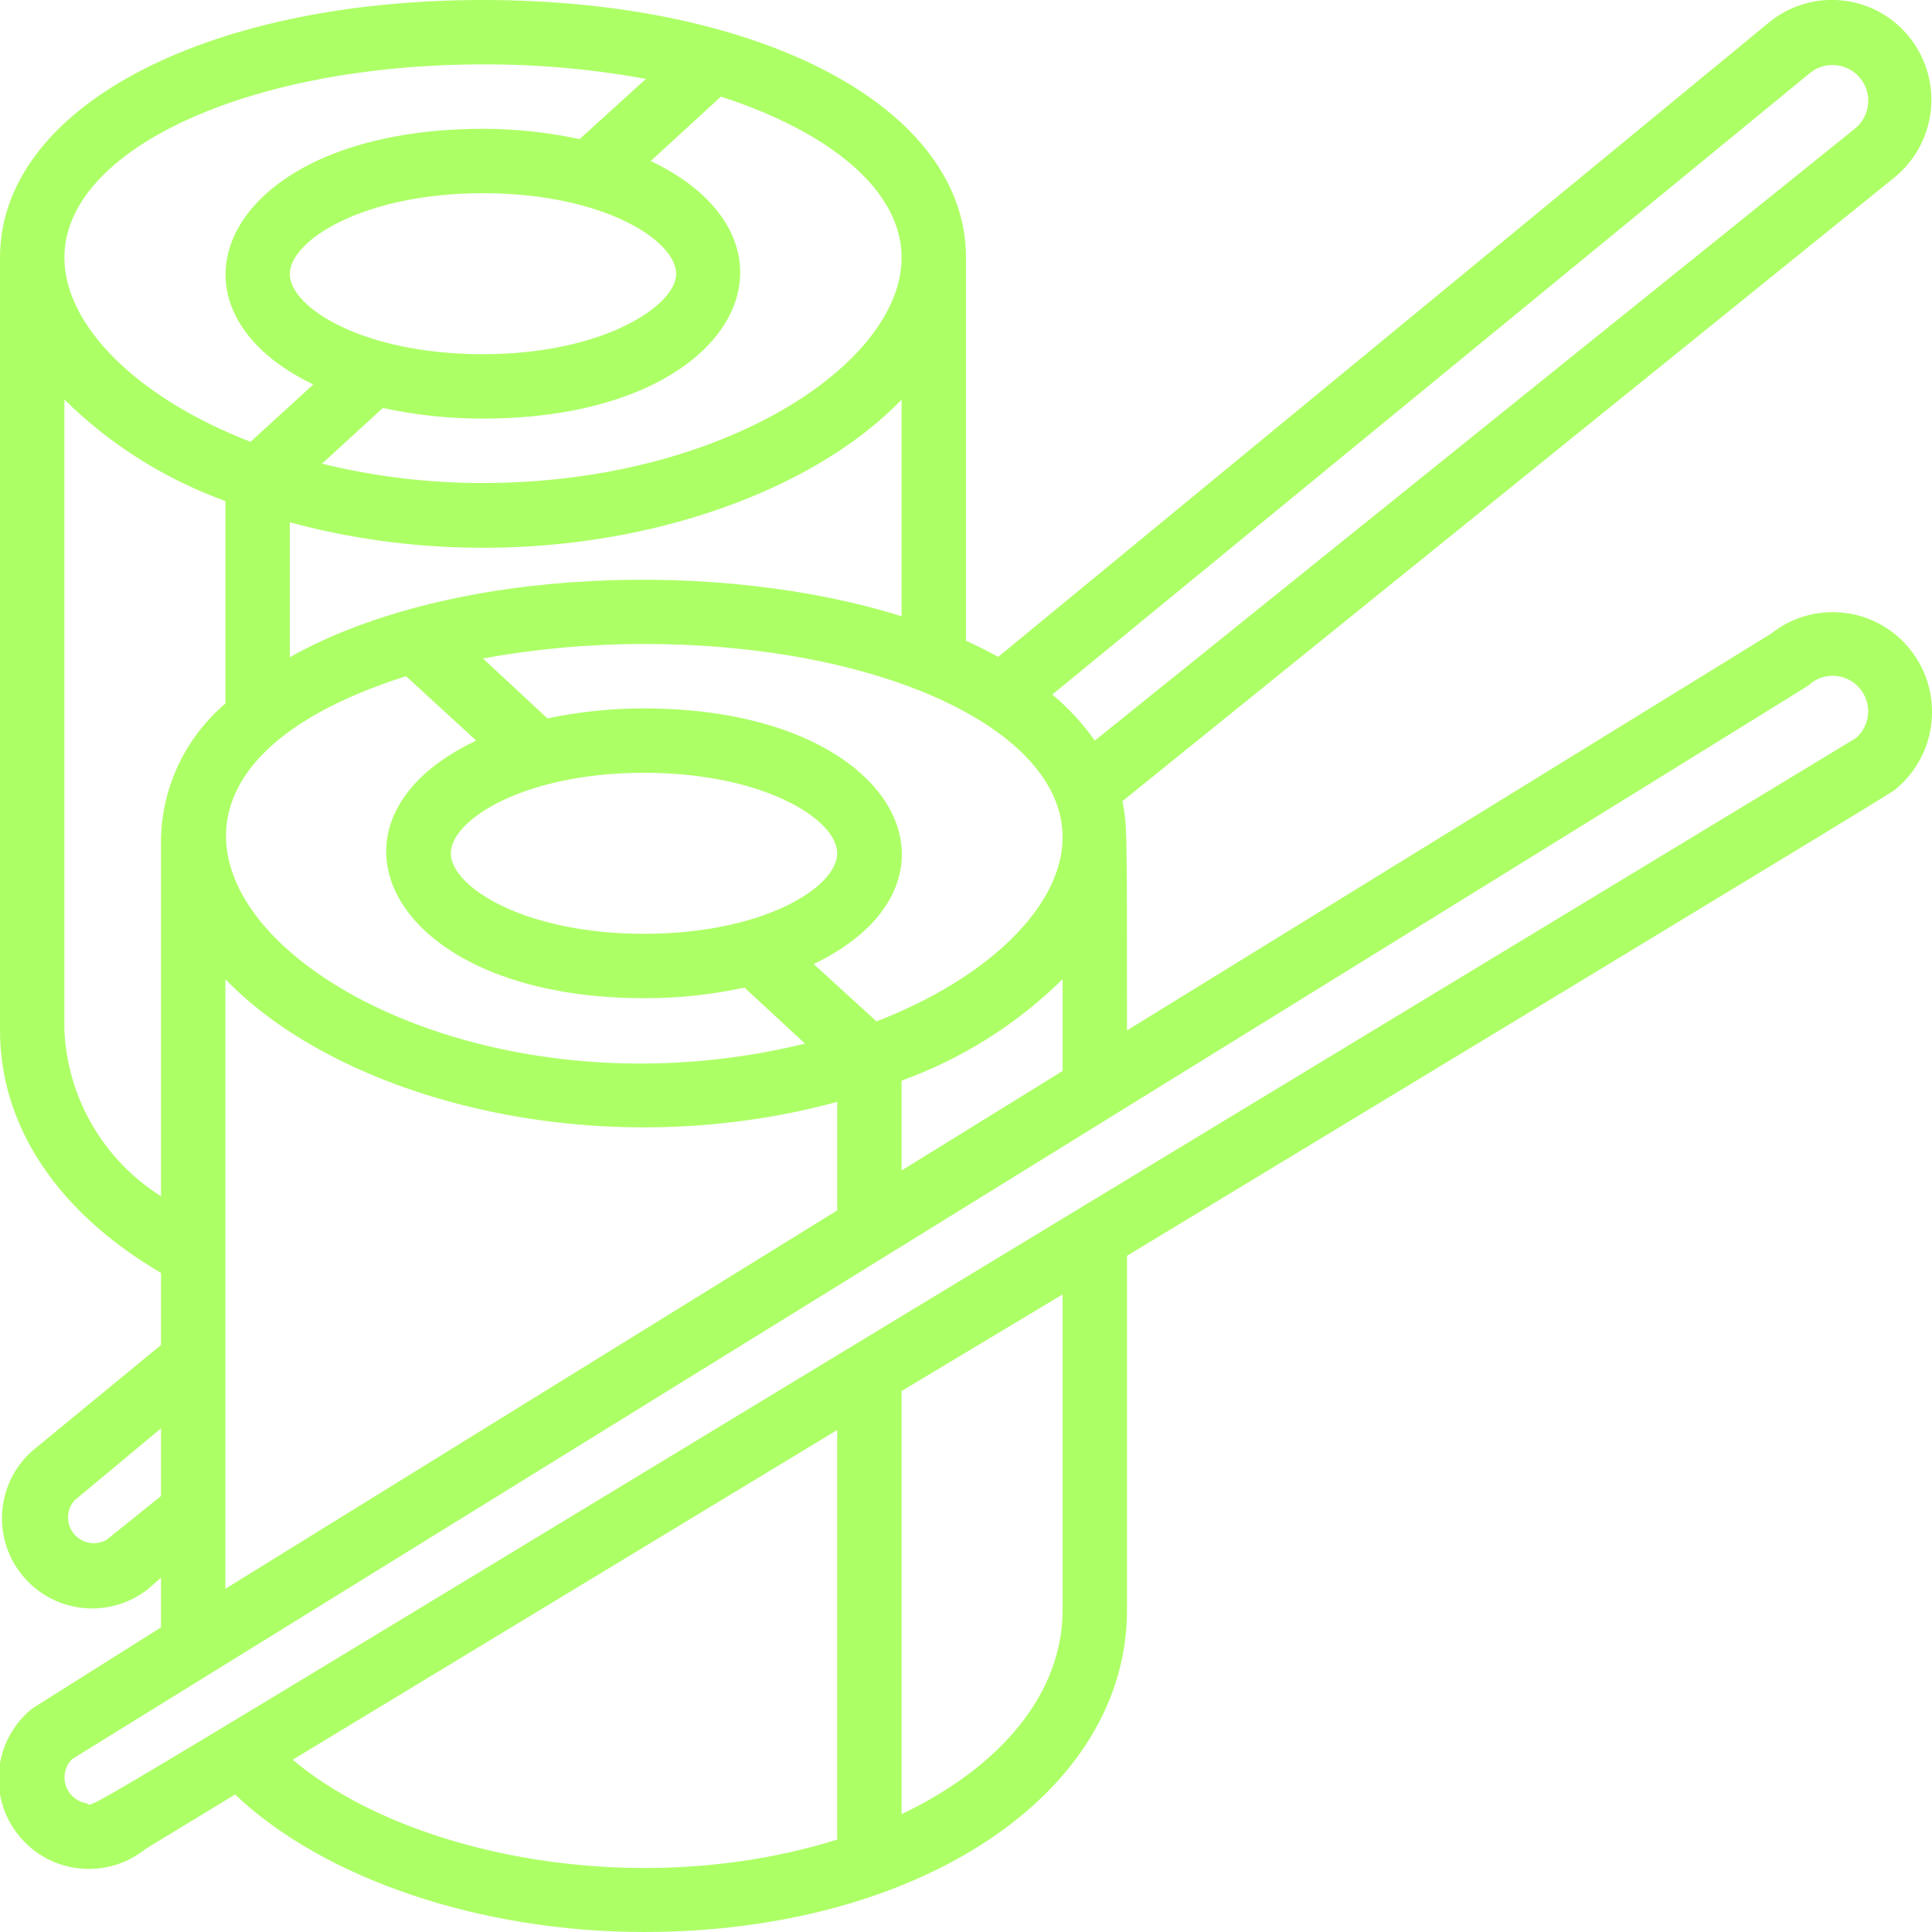 <?xml version="1.0"?>
<svg xmlns="http://www.w3.org/2000/svg" xmlns:xlink="http://www.w3.org/1999/xlink" xmlns:svgjs="http://svgjs.com/svgjs" version="1.1" width="512" height="512" x="0" y="0" viewBox="0 0 60 60" style="enable-background:new 0 0 512 512" xml:space="preserve" class=""><g><path xmlns="http://www.w3.org/2000/svg" id="Shape" d="m6 40.53v2.24l-4 3.29c-1.127 1.002-1.257 2.717-.295 3.878.962 1.161 2.671 1.352 3.865.432l.43-.37v1.54c-2.87 1.81-3.91 2.46-4 2.52-1.204.972-1.392 2.736-.42 3.94.972 1.204 2.736 1.392 3.94.42l2.78-1.69c2.76 2.62 7.62 4.27 12.7 4.27 8.55 0 15-4.3 15-10v-11c24.79-15 23.77-14.41 23.87-14.49.677-.558 1.086-1.375 1.128-2.251s-.288-1.729-.908-2.349c-1.107-1.104-2.866-1.202-4.09-.23l-20 12.32c0-6.64 0-6.3-.14-7.12l24-19.39c.668-.556 1.073-1.366 1.117-2.235.044-.868-.278-1.715-.887-2.335-1.127-1.148-2.948-1.235-4.18-.2l-23.91 19.68c-.31-.17-.64-.34-1-.5v-11.9c0-4.64-6.31-8-15-8s-15 3.37-15 8v24c0 3 1.82 5.67 5 7.53zm7.61-18.53 2.18 2c-5.33 2.51-2.74 8 5.21 8 1.049.003 2.095-.107 3.12-.33l1.88 1.74c-13.31 3.27-25.43-7.27-12.39-11.41zm7.39 8c-3.72 0-6-1.46-6-2.5s2.28-2.5 6-2.5 6 1.45 6 2.5-2.28 2.5-6 2.5zm-16.69 18.82c-.339.193-.768.114-1.015-.188s-.241-.738.015-1.032l2.69-2.24v2.1zm3.69-17.41c3.58 3.72 11.49 5.85 19 3.81v3.37l-19 11.75zm2.09 24.24 16.91-10.24v12.72c-6.13 1.92-13.33.53-16.91-2.48zm23.91-4.65c0 2.61-1.94 4.88-5 6.34v-13.14l5-3zm23.19-28.74c.458-.4 1.155-.353 1.555.105.4.458.353 1.155-.105 1.555-58.46 35.39-54.53 33.14-54.96 33.08-.299-.05-.544-.263-.637-.551-.093-.288-.017-.604.197-.819 56.33-34.83 53.85-33.28 53.95-33.37zm-28.19 15.09v-2.79c1.874-.677 3.58-1.752 5-3.15v2.85zm-.78-4.63-1.95-1.78c5.26-2.53 2.64-7.94-5.27-7.94-1.008-.001-2.014.103-3 .31l-2-1.86c1.65-.302 3.323-.452 5-.45 7.29 0 13 2.63 13 6 0 2.1-2.24 4.35-5.78 5.72zm29-29.46c.311-.247.73-.308 1.098-.163.369.146.632.478.69.87.058.392-.098.786-.408 1.033l-23.6 19c-.375-.533-.819-1.014-1.32-1.43zm-47.22 18.15v-4.19c7.55 2.05 15.44-.11 19-3.81v6.73c-5.53-1.75-13.91-1.59-19 1.27zm19-12.41c0 3.3-5.56 7-13 7-1.685.003-3.364-.198-5-.6l1.89-1.73c1.022.222 2.064.332 3.11.33 8 0 10.47-5.49 5.21-8l2.18-2c3.41 1.11 5.61 2.92 5.61 5zm-7 .5c0 1-2.28 2.5-6 2.5s-6-1.45-6-2.49 2.28-2.51 6-2.51 6 1.46 6 2.51zm-6-6.5c1.697-.006 3.391.145 5.06.45l-2.06 1.87c-.986-.211-1.992-.318-3-.32-8 0-10.45 5.45-5.27 7.94l-1.95 1.78c-3.54-1.37-5.78-3.62-5.78-5.72 0-3.36 5.71-6 13-6zm-13 10.41c1.42 1.398 3.126 2.473 5 3.15v6.29c-1.223 1.039-1.949 2.546-2 4.15v11.15c-1.783-1.122-2.904-3.046-3-5.15z" transform="translate(-1 -1)" fill="#adff66" data-original="#000000" style="" class=""/></g></svg>
